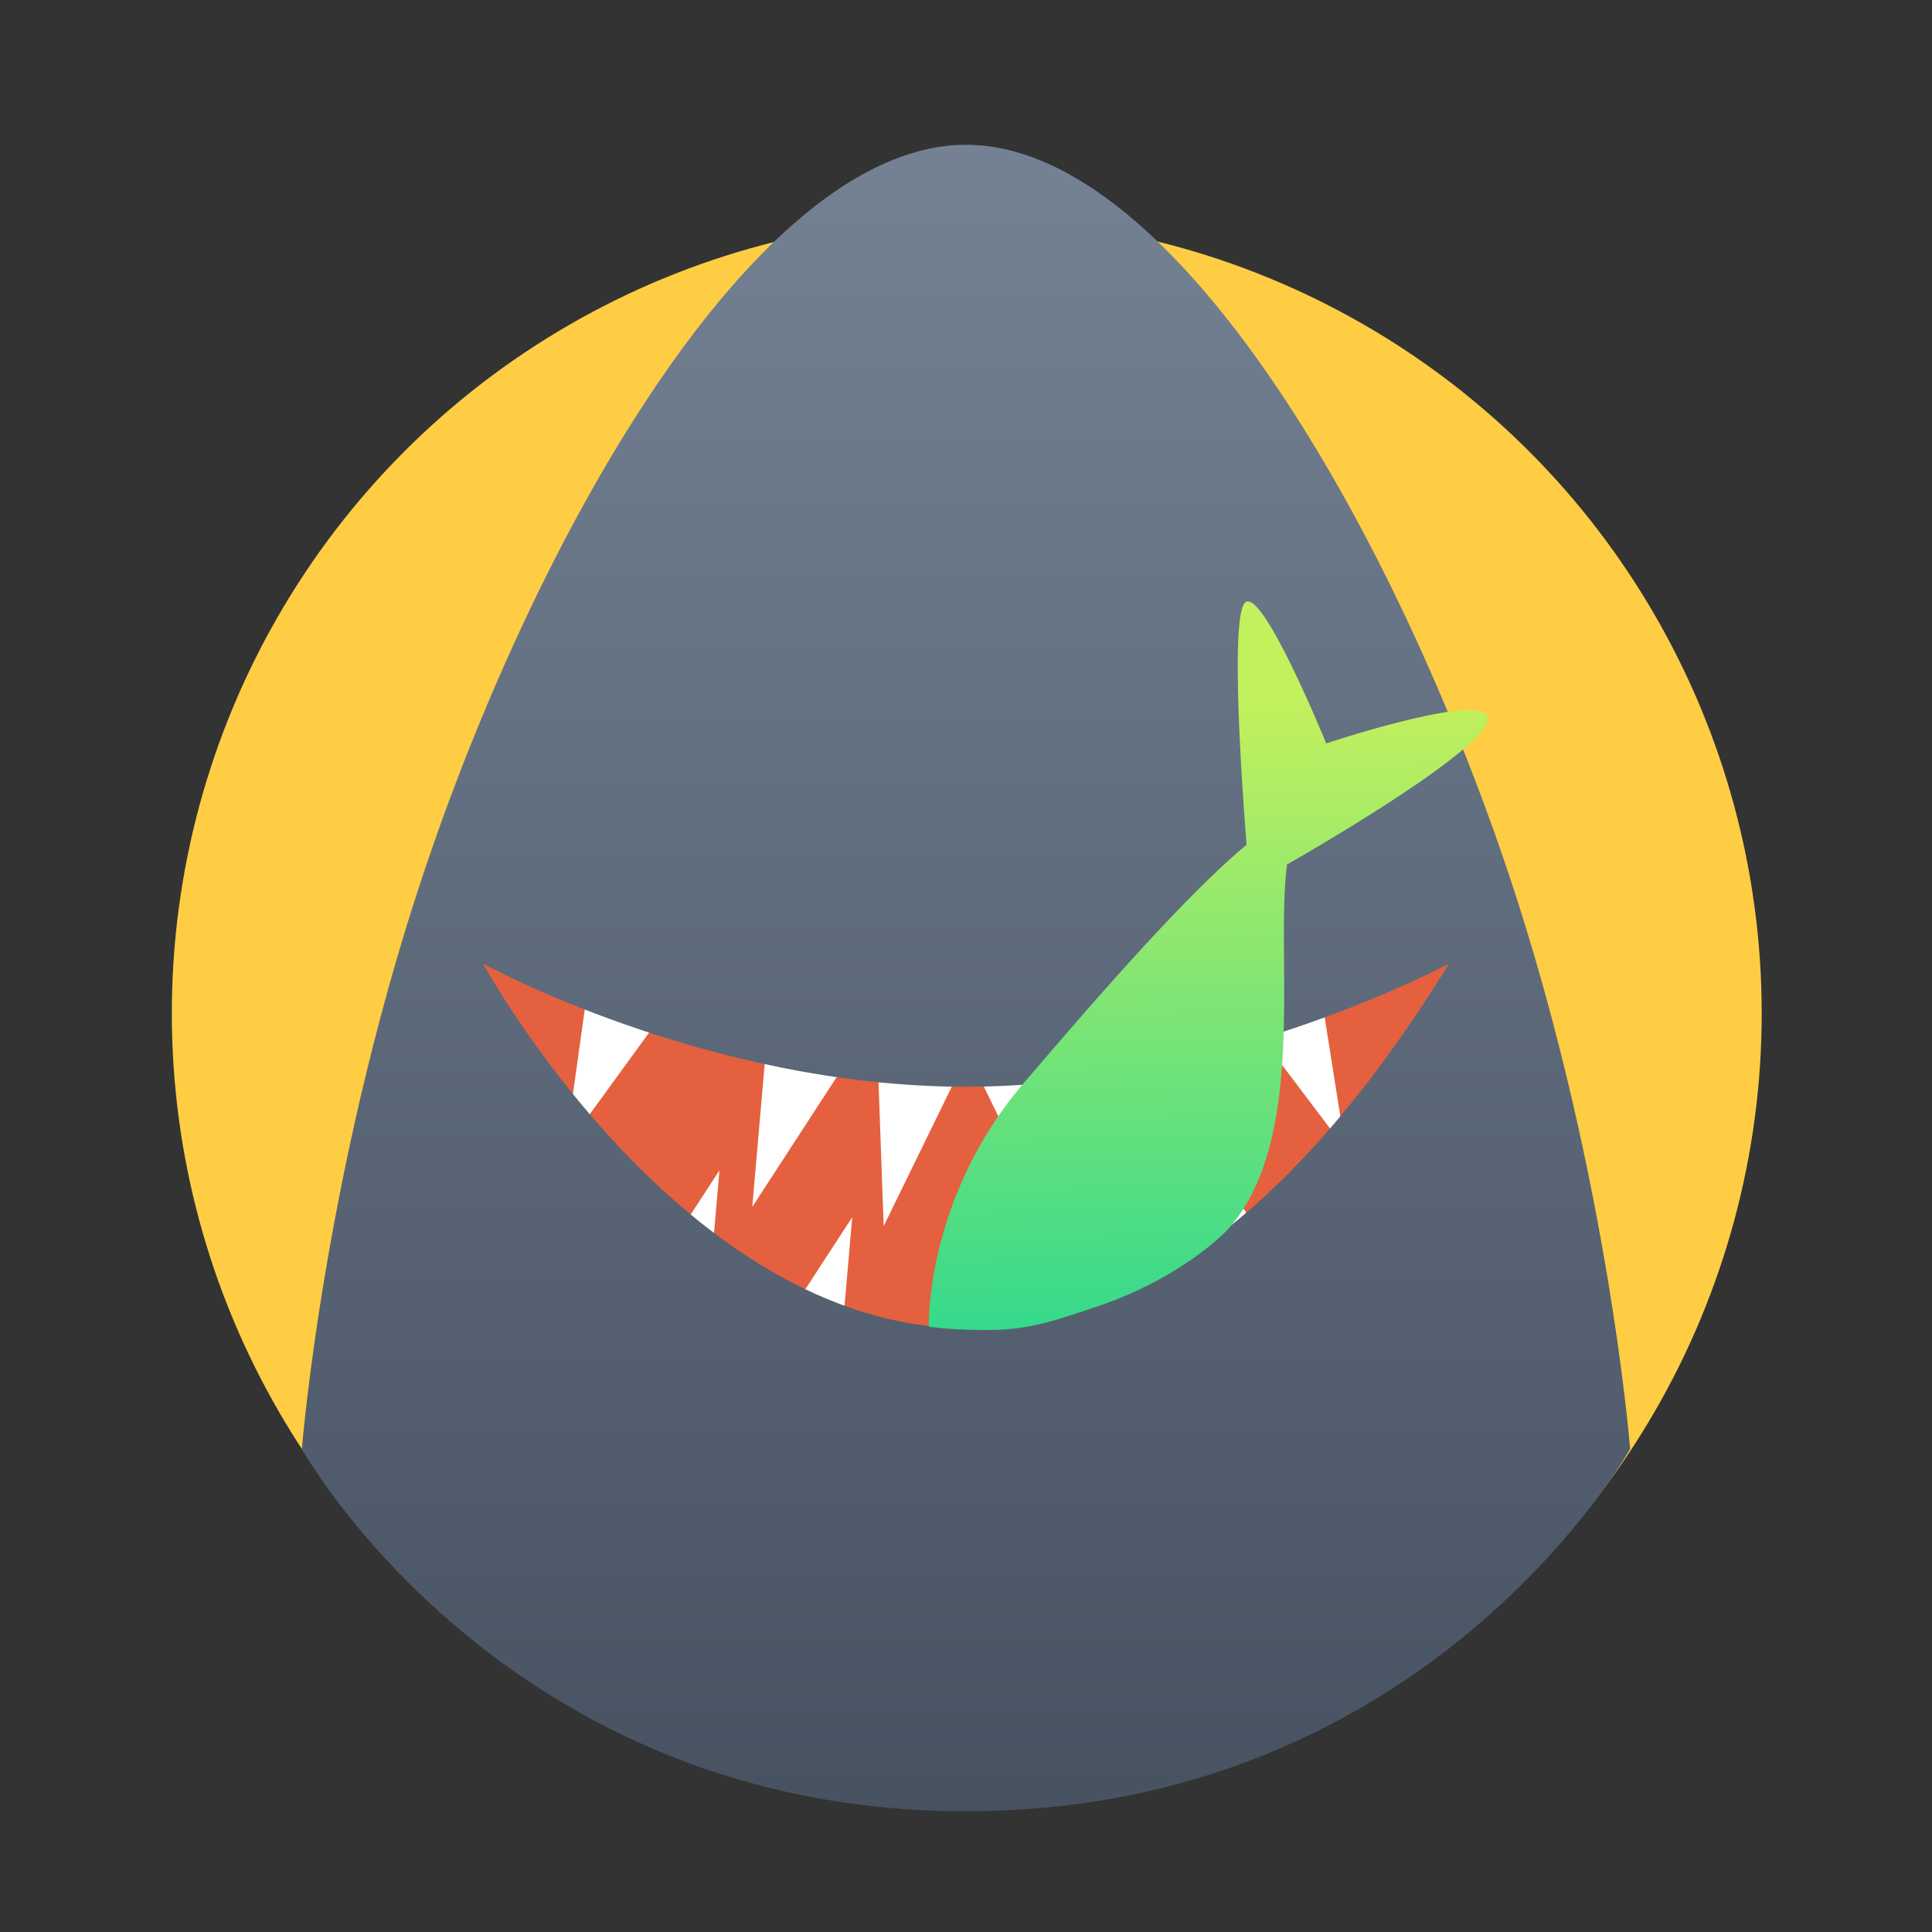 <svg xmlns="http://www.w3.org/2000/svg" xmlns:xlink="http://www.w3.org/1999/xlink" width="48" height="48" version="1.1" viewBox="0 0 48 48"><rect x="0" y="0" width="48" height="48" fill="#333333" stroke="none"/><title>垃圾桶 装满</title><desc>Created with Sketch.</desc><defs><linearGradient id="linearGradient-1" x1="50%" x2="50%" y1="0%" y2="100%"><stop offset="0%" stop-color="#748294"/><stop offset="100%" stop-color="#475261"/></linearGradient><linearGradient id="linearGradient-2" x1="30.928%" x2="30.928%" y1="16.083%" y2="100%"><stop offset="0%" stop-color="#C3F05D"/><stop offset="100%" stop-color="#35D98D"/></linearGradient></defs><g id="Page-1" fill="none" fill-rule="evenodd" stroke="none" stroke-width="1"><g id="垃圾桶-装满"><g id="鲨鱼垃圾桶满" transform="translate(5, 2)"><circle id="Oval-223" cx="19.019" cy="23.174" r="19" fill="#FFCD44" stroke="#FFCD44" stroke-width="1.5"/><g id="Group-26" transform="translate(2, 0.651)"><polygon id="Path-346" fill="#E5603E" points="2.5 31.349 5 19.349 30 19.849 32.5 31.849"/><g id="Group-27" fill="#FFF" transform="translate(16.628, 26.468) scale(1, -1) translate(-16.628, -26.468) translate(5.128, 18.468)"><polygon id="Triangle-7" points="15.773 .6 17.37 6.985 14.177 6.985" transform="translate(15.773, 3.793) scale(-1, 1) rotate(161) translate(-15.773, -3.793)"/><polygon id="Triangle-7" points="19.188 1.83 20.784 8.216 17.591 8.216" transform="translate(19.188, 5.023) scale(-1, 1) rotate(161) translate(-19.188, -5.023)"/><polygon id="Triangle-7" points="13.595 .241 10.402 .241 11.999 6.627"/><polygon id="Triangle-7" points="8.006 .667 9.602 7.053 6.41 7.053" transform="translate(8.006, 3.86) rotate(161) translate(-8.006, -3.86)"/><polygon id="Triangle-7" points="16.306 7.149 17.902 13.535 14.71 13.535" transform="translate(16.306, 10.342) scale(1, -1) rotate(161) translate(-16.306, -10.342)"/><polygon id="Triangle-7" points="13.291 6.696 14.887 13.082 11.695 13.082" transform="translate(13.291, 9.889) scale(1, -1) rotate(168) translate(-13.291, -9.889)"/><polygon id="Triangle-7" points="10.49 6.586 12.086 12.972 8.893 12.972" transform="translate(10.49, 9.779) scale(-1, -1) rotate(168) translate(-10.49, -9.779)"/><polygon id="Triangle-7" points="7.602 6.961 9.198 13.346 6.005 13.346" transform="translate(7.602, 10.154) scale(-1, -1) rotate(161) translate(-7.602, -10.154)"/><polygon id="Triangle-7" points="4.707 1.83 6.303 8.216 3.11 8.216" transform="translate(4.707, 5.023) rotate(161) translate(-4.707, -5.023)"/><polygon id="Triangle-7" points="3.116 8.374 4.712 14.759 1.52 14.759" transform="translate(3.116, 11.567) scale(1, -1) rotate(202) translate(-3.116, -11.567)"/><polygon id="Triangle-7" points="20.052 8.32 21.648 14.706 18.455 14.706" transform="translate(20.052, 11.513) scale(-1, -1) rotate(203) translate(-20.052, -11.513)"/></g><path id="Combined-Shape" fill="url(#linearGradient-1)" d="M0.5,33.349 C0.5,33.349 1.076,26.051 3.748,18.383 C6.707,9.892 12.008,0.946 17,0.946 C21.998,0.946 27.305,9.917 30.264,18.418 C32.928,26.073 33.5,33.349 33.5,33.349 C33.5,33.349 28.5,42.349 17,42.349 C5.5,42.349 0.5,33.349 0.5,33.349 L0.5,33.349 L0.5,33.349 L0.5,33.349 L0.5,33.349 L0.5,33.349 L0.5,33.349 Z M17,24.349 C10.547,24.349 5,21.289 5,21.289 C5,21.289 9.914,30.308 17,30.349 C20.567,30.369 24.724,28.237 29,21.289 C29,21.289 23.315,24.349 17,24.349 L17,24.349 L17,24.349 L17,24.349 L17,24.349 L17,24.349 L17,24.349 Z"/></g><g id="fish" fill="url(#linearGradient-2)" transform="translate(24.528, 22.308) rotate(-0.5) translate(-24.528, -22.308) translate(17.028, 12.808)"><path id="Combined-Shape" d="M4.972,17.692 C4.333,17.89 3.574,18.192 2.523,18.192 C1.472,18.192 0.972,18.092 0.972,18.092 C0.972,18.092 0.908,14.913 3.377,12.073 C5.332,9.824 7.485,7.403 8.972,6.192 C8.972,6.192 8.562,0.705 8.972,0.192 C9.381,-0.32 10.972,3.692 10.972,3.692 C10.972,3.692 15.268,2.302 14.972,3.192 C14.675,4.083 9.972,6.692 9.972,6.692 C9.652,8.988 10.432,13.437 8.472,15.692 C8.279,15.914 7.102,17.034 4.972,17.692 Z"/></g></g></g></g></svg>